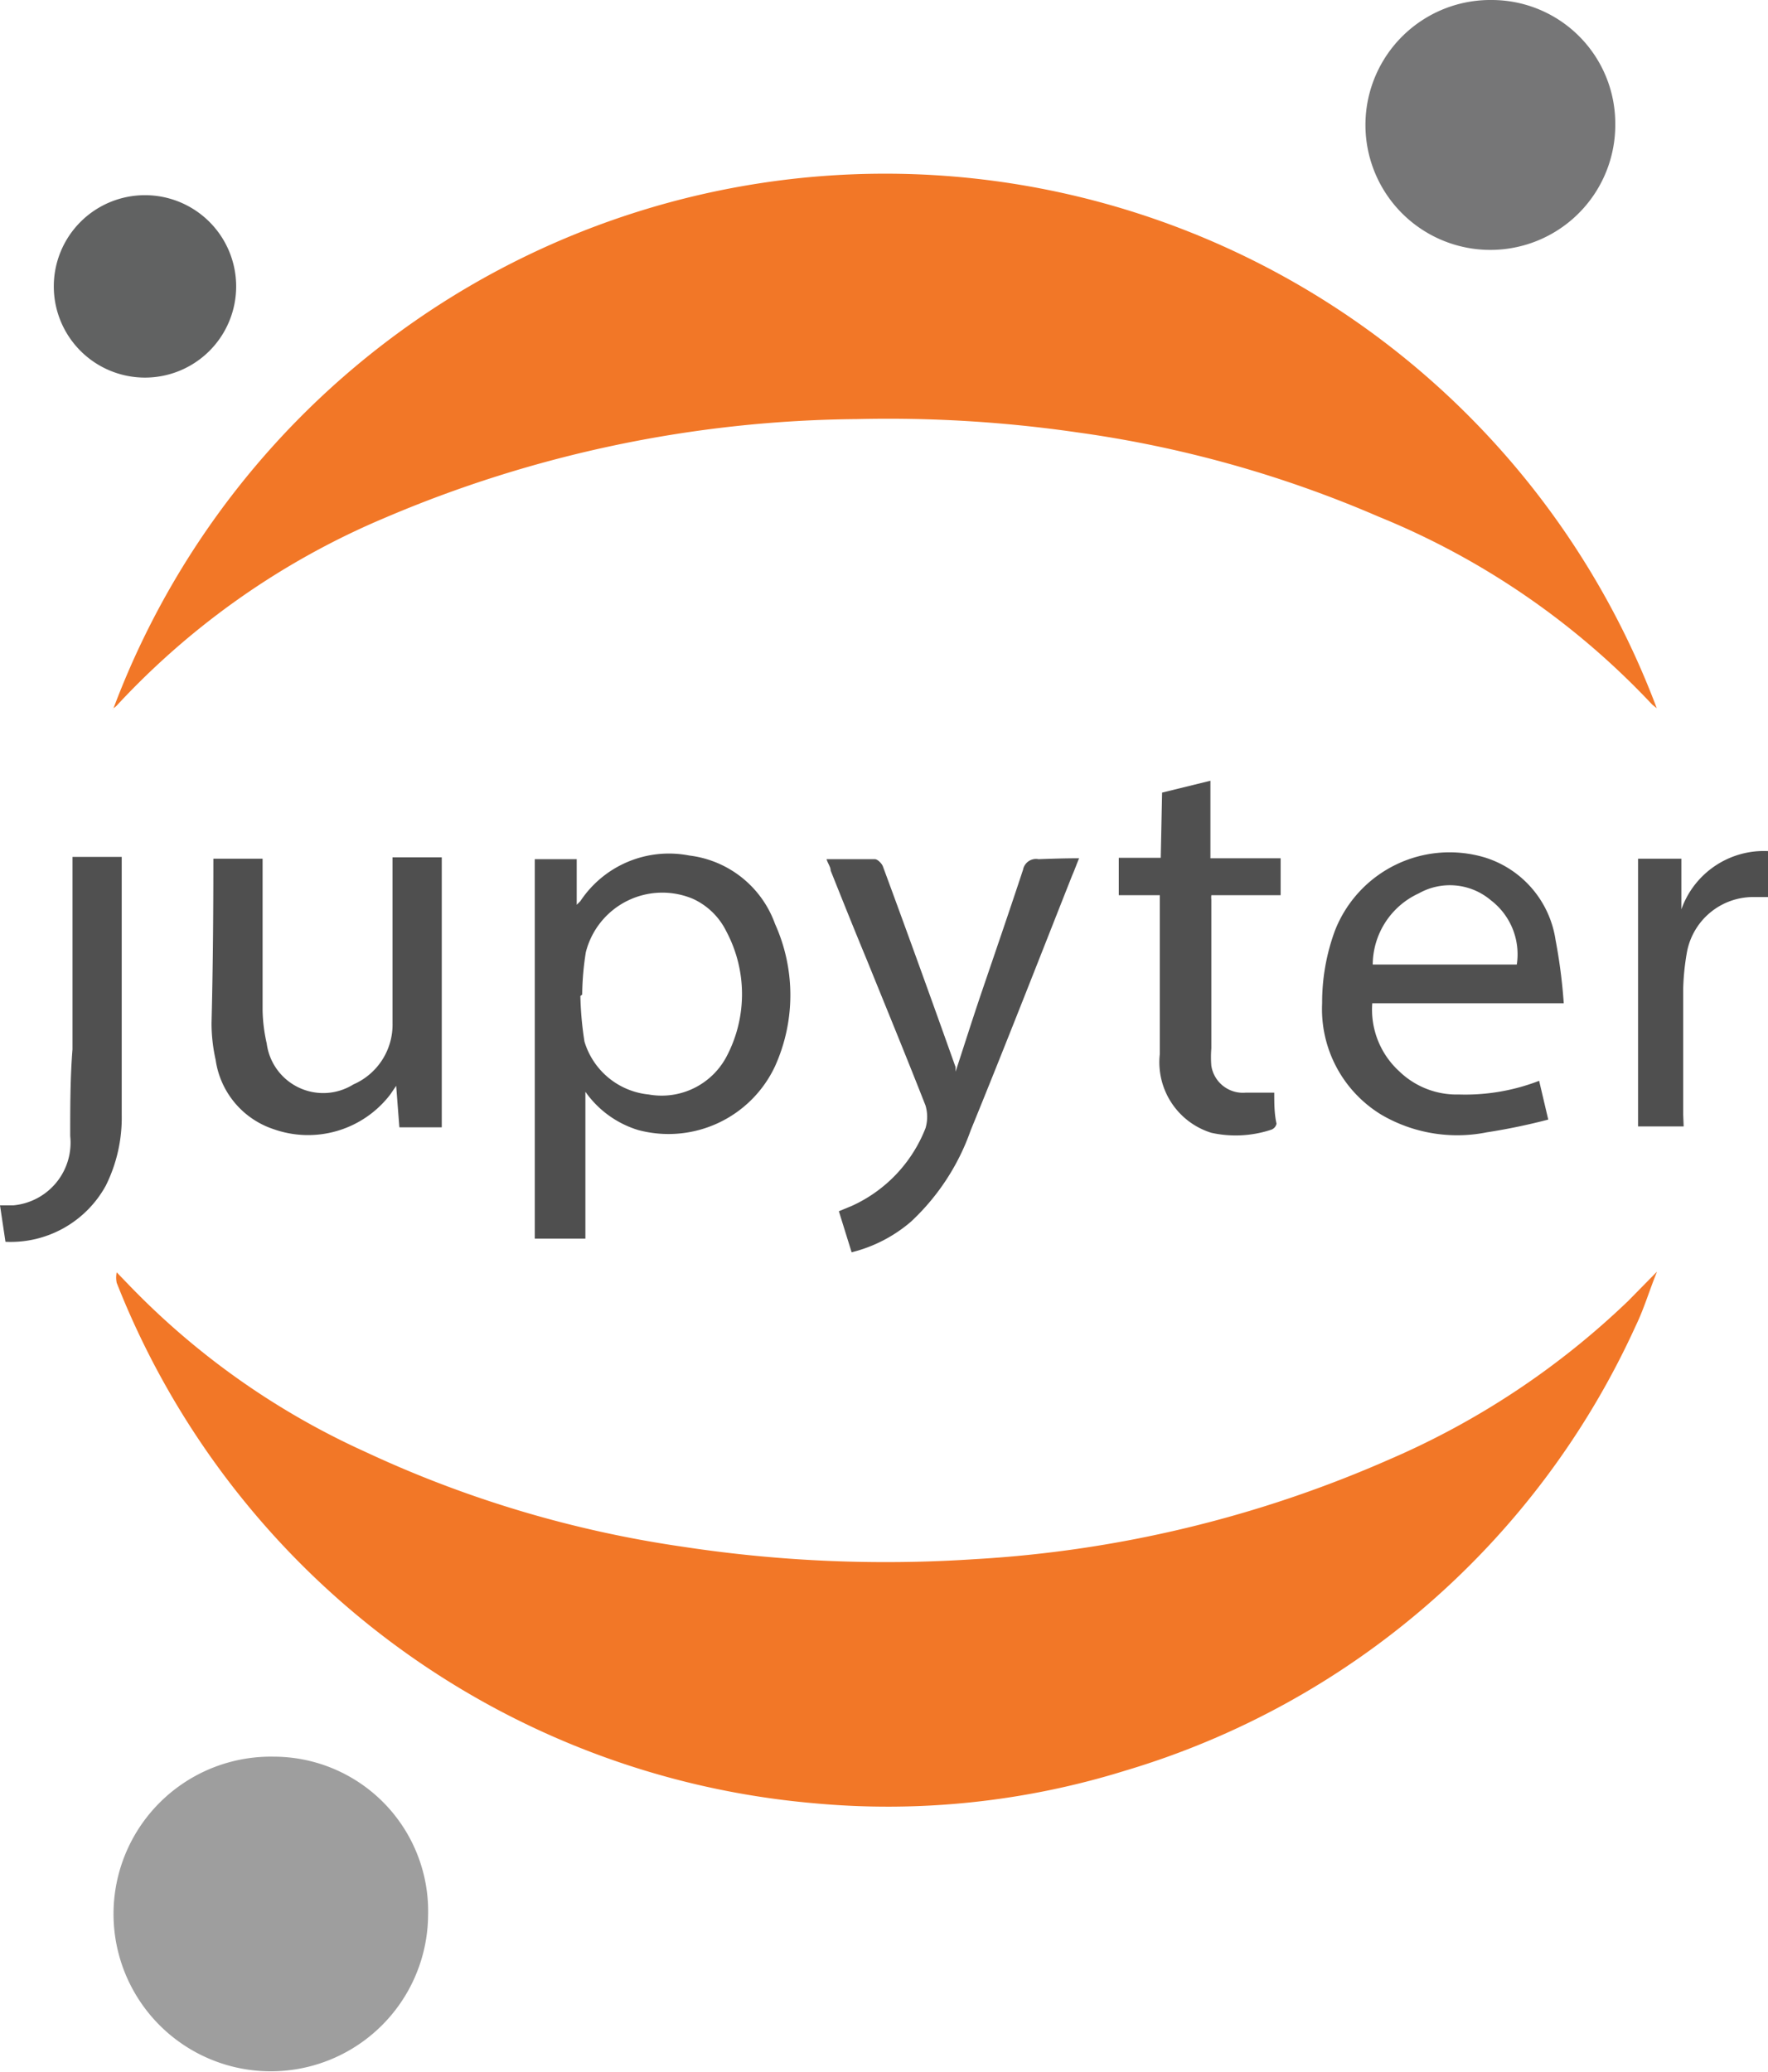 <svg xmlns="http://www.w3.org/2000/svg" viewBox="0 0 38.78 45.43"><defs><style>.cls-1{fill:#f27727;}.cls-2{fill:#9e9e9e;}.cls-3{fill:#767677;}.cls-4{fill:#4f4f4f;}.cls-5{fill:#505050;}.cls-6{fill:#616262;}</style></defs><title>jupyter</title><g id="Layer_2" data-name="Layer 2"><g id="Layer_1-2" data-name="Layer 1"><path class="cls-1" d="M36.34,27.9c-.16.39-.28.8-.46,1.17a17.92,17.92,0,0,1-11.21,9.76,17.55,17.55,0,0,1-6.83.71A18.12,18.12,0,0,1,2.56,28.13a.56.56,0,0,1,0-.23l.28.29A16.83,16.83,0,0,0,8,31.83a24.83,24.83,0,0,0,7,2.09,29.51,29.51,0,0,0,6.37.27A26.29,26.29,0,0,0,30.48,32a17.61,17.61,0,0,0,5.23-3.47l.63-.64Z"/><path class="cls-1" d="M2.49,15.53a18.08,18.08,0,0,1,33.85,0l-.1-.08a17,17,0,0,0-6-4.12,25.37,25.37,0,0,0-6.62-1.85,28.88,28.88,0,0,0-4.83-.29A26.92,26.92,0,0,0,8.43,11.36a17,17,0,0,0-5.84,4.08A.48.48,0,0,1,2.49,15.53Z"/><path class="cls-2" d="M9.39,42A3.45,3.45,0,1,1,6,38.52,3.39,3.39,0,0,1,9.39,42Z"/><path class="cls-3" d="M32.72,0a2.71,2.71,0,0,1,2.71,2.72A2.74,2.74,0,1,1,32.72,0Z"/><path class="cls-4" d="M11.73,18.84h.92l0,1,.08-.08a2.33,2.33,0,0,1,2.39-1,2.29,2.29,0,0,1,1.88,1.5A3.79,3.79,0,0,1,17,23.38a2.58,2.58,0,0,1-3,1.4,2.2,2.2,0,0,1-1.16-.84v3.22H11.73Zm1,3a7.43,7.43,0,0,0,.09,1A1.64,1.64,0,0,0,14.23,24a1.61,1.61,0,0,0,1.7-.82,2.93,2.93,0,0,0,0-2.76,1.52,1.52,0,0,0-.73-.71,1.73,1.73,0,0,0-2.35,1.17A6.19,6.19,0,0,0,12.77,21.81Z"/><path class="cls-5" d="M34.3,22H30.1a1.83,1.83,0,0,0,.59,1.49A1.81,1.81,0,0,0,32,24a4.5,4.5,0,0,0,1.76-.3l.2.85a13.51,13.51,0,0,1-1.35.28,3.3,3.3,0,0,1-2.3-.38A2.71,2.71,0,0,1,29,22a4.55,4.55,0,0,1,.28-1.59,2.7,2.7,0,0,1,3.28-1.61,2.24,2.24,0,0,1,1.56,1.81A11.89,11.89,0,0,1,34.3,22Zm-4.19-.85h3.16a1.49,1.49,0,0,0-.57-1.41,1.39,1.39,0,0,0-1.58-.15A1.73,1.73,0,0,0,30.11,21.15Z"/><path class="cls-5" d="M23.67,18.82c-.06.14-.1.26-.15.37-.74,1.87-1.47,3.74-2.23,5.6a5,5,0,0,1-1.31,2,3.16,3.16,0,0,1-1.3.67l-.28-.9.29-.12a3.12,3.12,0,0,0,1.61-1.7.87.87,0,0,0,0-.5c-.42-1.07-.86-2.14-1.29-3.2-.27-.65-.53-1.3-.79-1.95,0-.08-.06-.15-.09-.25.36,0,.71,0,1.06,0,.06,0,.16.1.18.17.54,1.46,1.07,2.93,1.59,4.39l0,.1c.19-.58.37-1.15.56-1.71.31-.91.62-1.81.92-2.72a.29.29,0,0,1,.34-.23C23.06,18.83,23.35,18.82,23.67,18.82Z"/><path class="cls-4" d="M4.68,18.83H5.76v.25c0,1,0,2.05,0,3.08a3.55,3.55,0,0,0,.09.72,1.25,1.25,0,0,0,1.9.9,1.43,1.43,0,0,0,.86-1.35c0-1.13,0-2.25,0-3.38V18.8H9.69v5.92H8.76l-.07-.91L8.56,24A2.27,2.27,0,0,1,6,24.76a1.88,1.88,0,0,1-1.27-1.52,3.66,3.66,0,0,1-.09-.81C4.67,21.24,4.68,20.05,4.68,18.83Z"/><path class="cls-6" d="M5.18,6.28a2,2,0,1,1-2-2A2,2,0,0,1,5.18,6.28Z"/><path class="cls-5" d="M25.49,17.38l1.06-.26v1.7h1.54v.81H26.57a.44.44,0,0,0,0,.1c0,1.09,0,2.17,0,3.26a2.33,2.33,0,0,0,0,.38.7.7,0,0,0,.75.59c.2,0,.41,0,.63,0,0,.23,0,.46.05.68a.18.18,0,0,1-.11.13,2.48,2.48,0,0,1-1.32.07,1.62,1.62,0,0,1-1.13-1.73V19.63h-.9v-.82h.92Z"/><path class="cls-5" d="M1.59,18.79H2.67V19c0,1.81,0,3.63,0,5.45A3.34,3.34,0,0,1,2.32,26a2.38,2.38,0,0,1-2.2,1.23L0,26.43l.3,0a1.38,1.38,0,0,0,1.24-1.52c0-.63,0-1.27.05-1.9V18.79Z"/><path class="cls-4" d="M36.93,24.7h-1V18.83h.95v1.11a1.92,1.92,0,0,1,2-1.27v1l-.42,0A1.48,1.48,0,0,0,37,20.89a5.29,5.29,0,0,0-.08.79c0,.92,0,1.84,0,2.76Z"/><polygon class="cls-1" points="2.47 15.55 2.48 15.55 2.48 15.56 2.47 15.55"/><path class="cls-1" d="M36.34,27.91v0l0,0h0Z"/></g></g></svg>